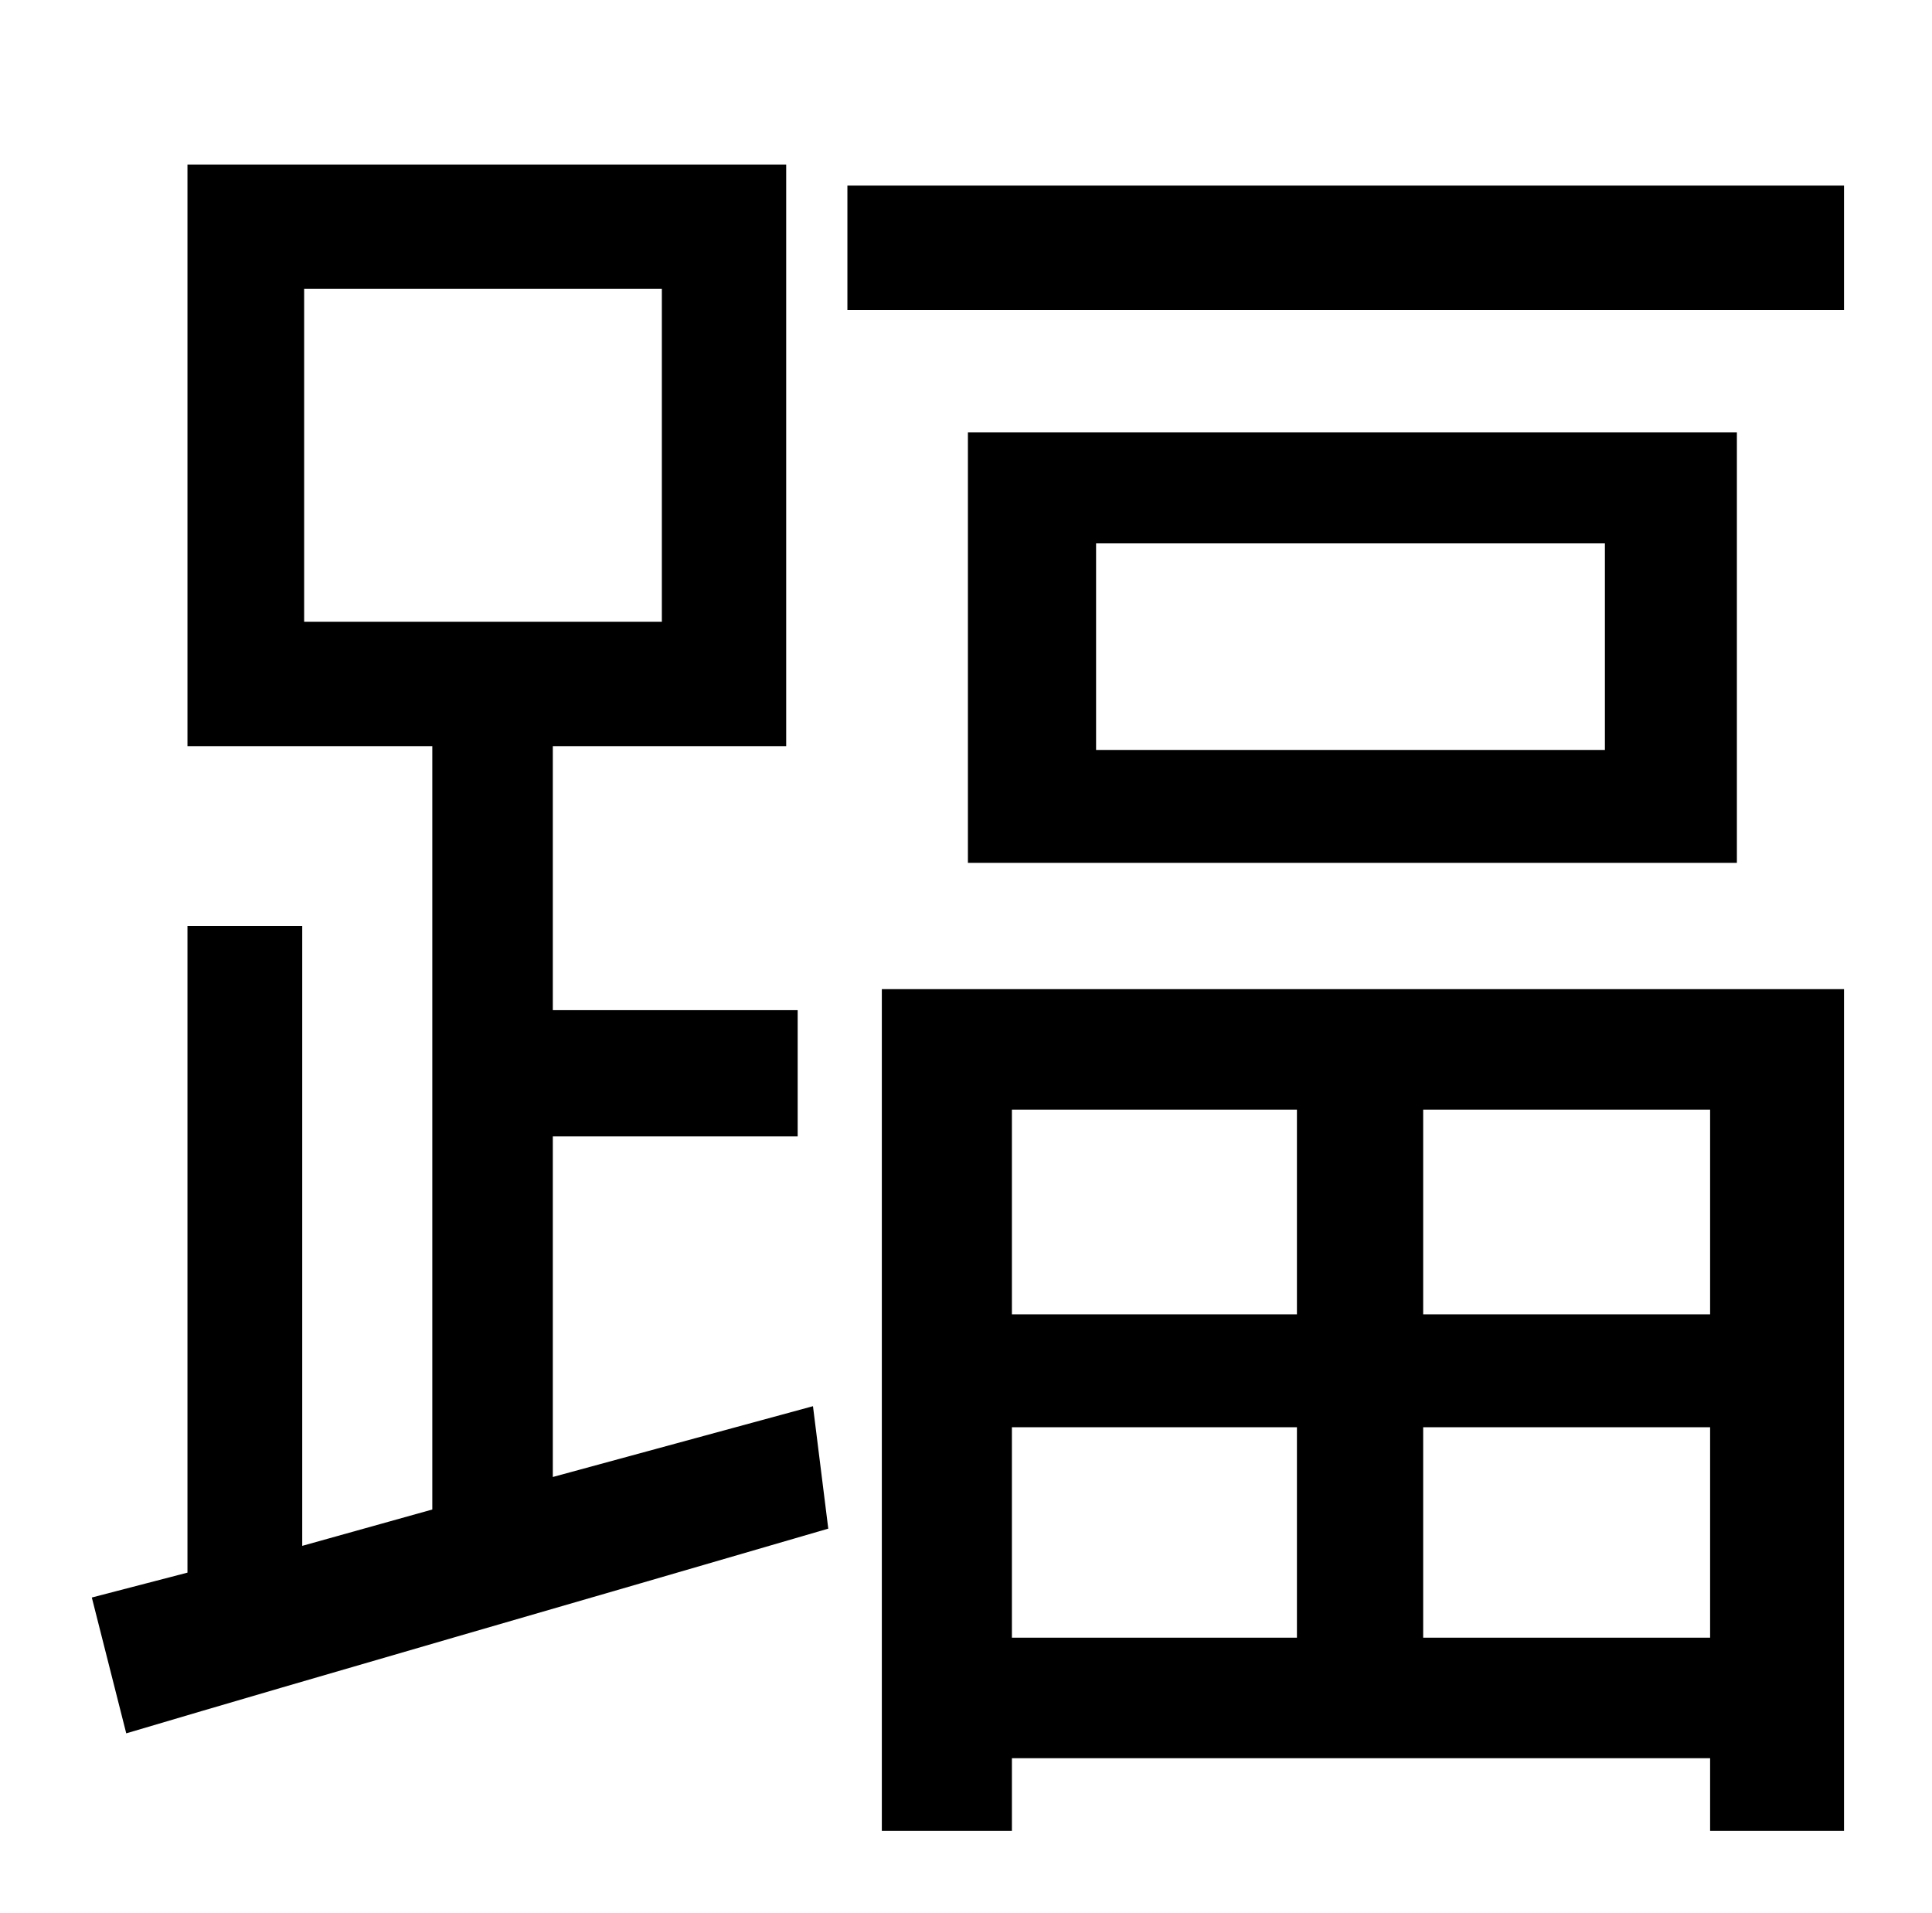 <?xml version="1.0" standalone="no"?>
<!DOCTYPE svg PUBLIC "-//W3C//DTD SVG 1.1//EN" "http://www.w3.org/Graphics/SVG/1.1/DTD/svg11.dtd" >
<svg xmlns="http://www.w3.org/2000/svg" xmlns:xlink="http://www.w3.org/1999/xlink" version="1.1" viewBox="-10 0 1010 1000">
   <path fill="currentColor"
d="M149 151v174h187v-174h-187zM279 772l136 -37l8 64c-130 38 -266 77 -367 107l-18 -71l50 -13v-338h60v324l68 -19v-399h-128v-304h313v304h-122v138h128v66h-128v178zM668 580h-149v107h149v-107zM884 687v-107h-150v107h150zM734 856h150v-110h-150v110zM519 856h149
v-110h-149v110zM451 957v-440h503v440h-70v-38h-365v38h-68zM829 392v-108h-266v108h266zM496 226h402v225h-402v-225zM433 97h521v65h-521v-65z" />
</svg>
